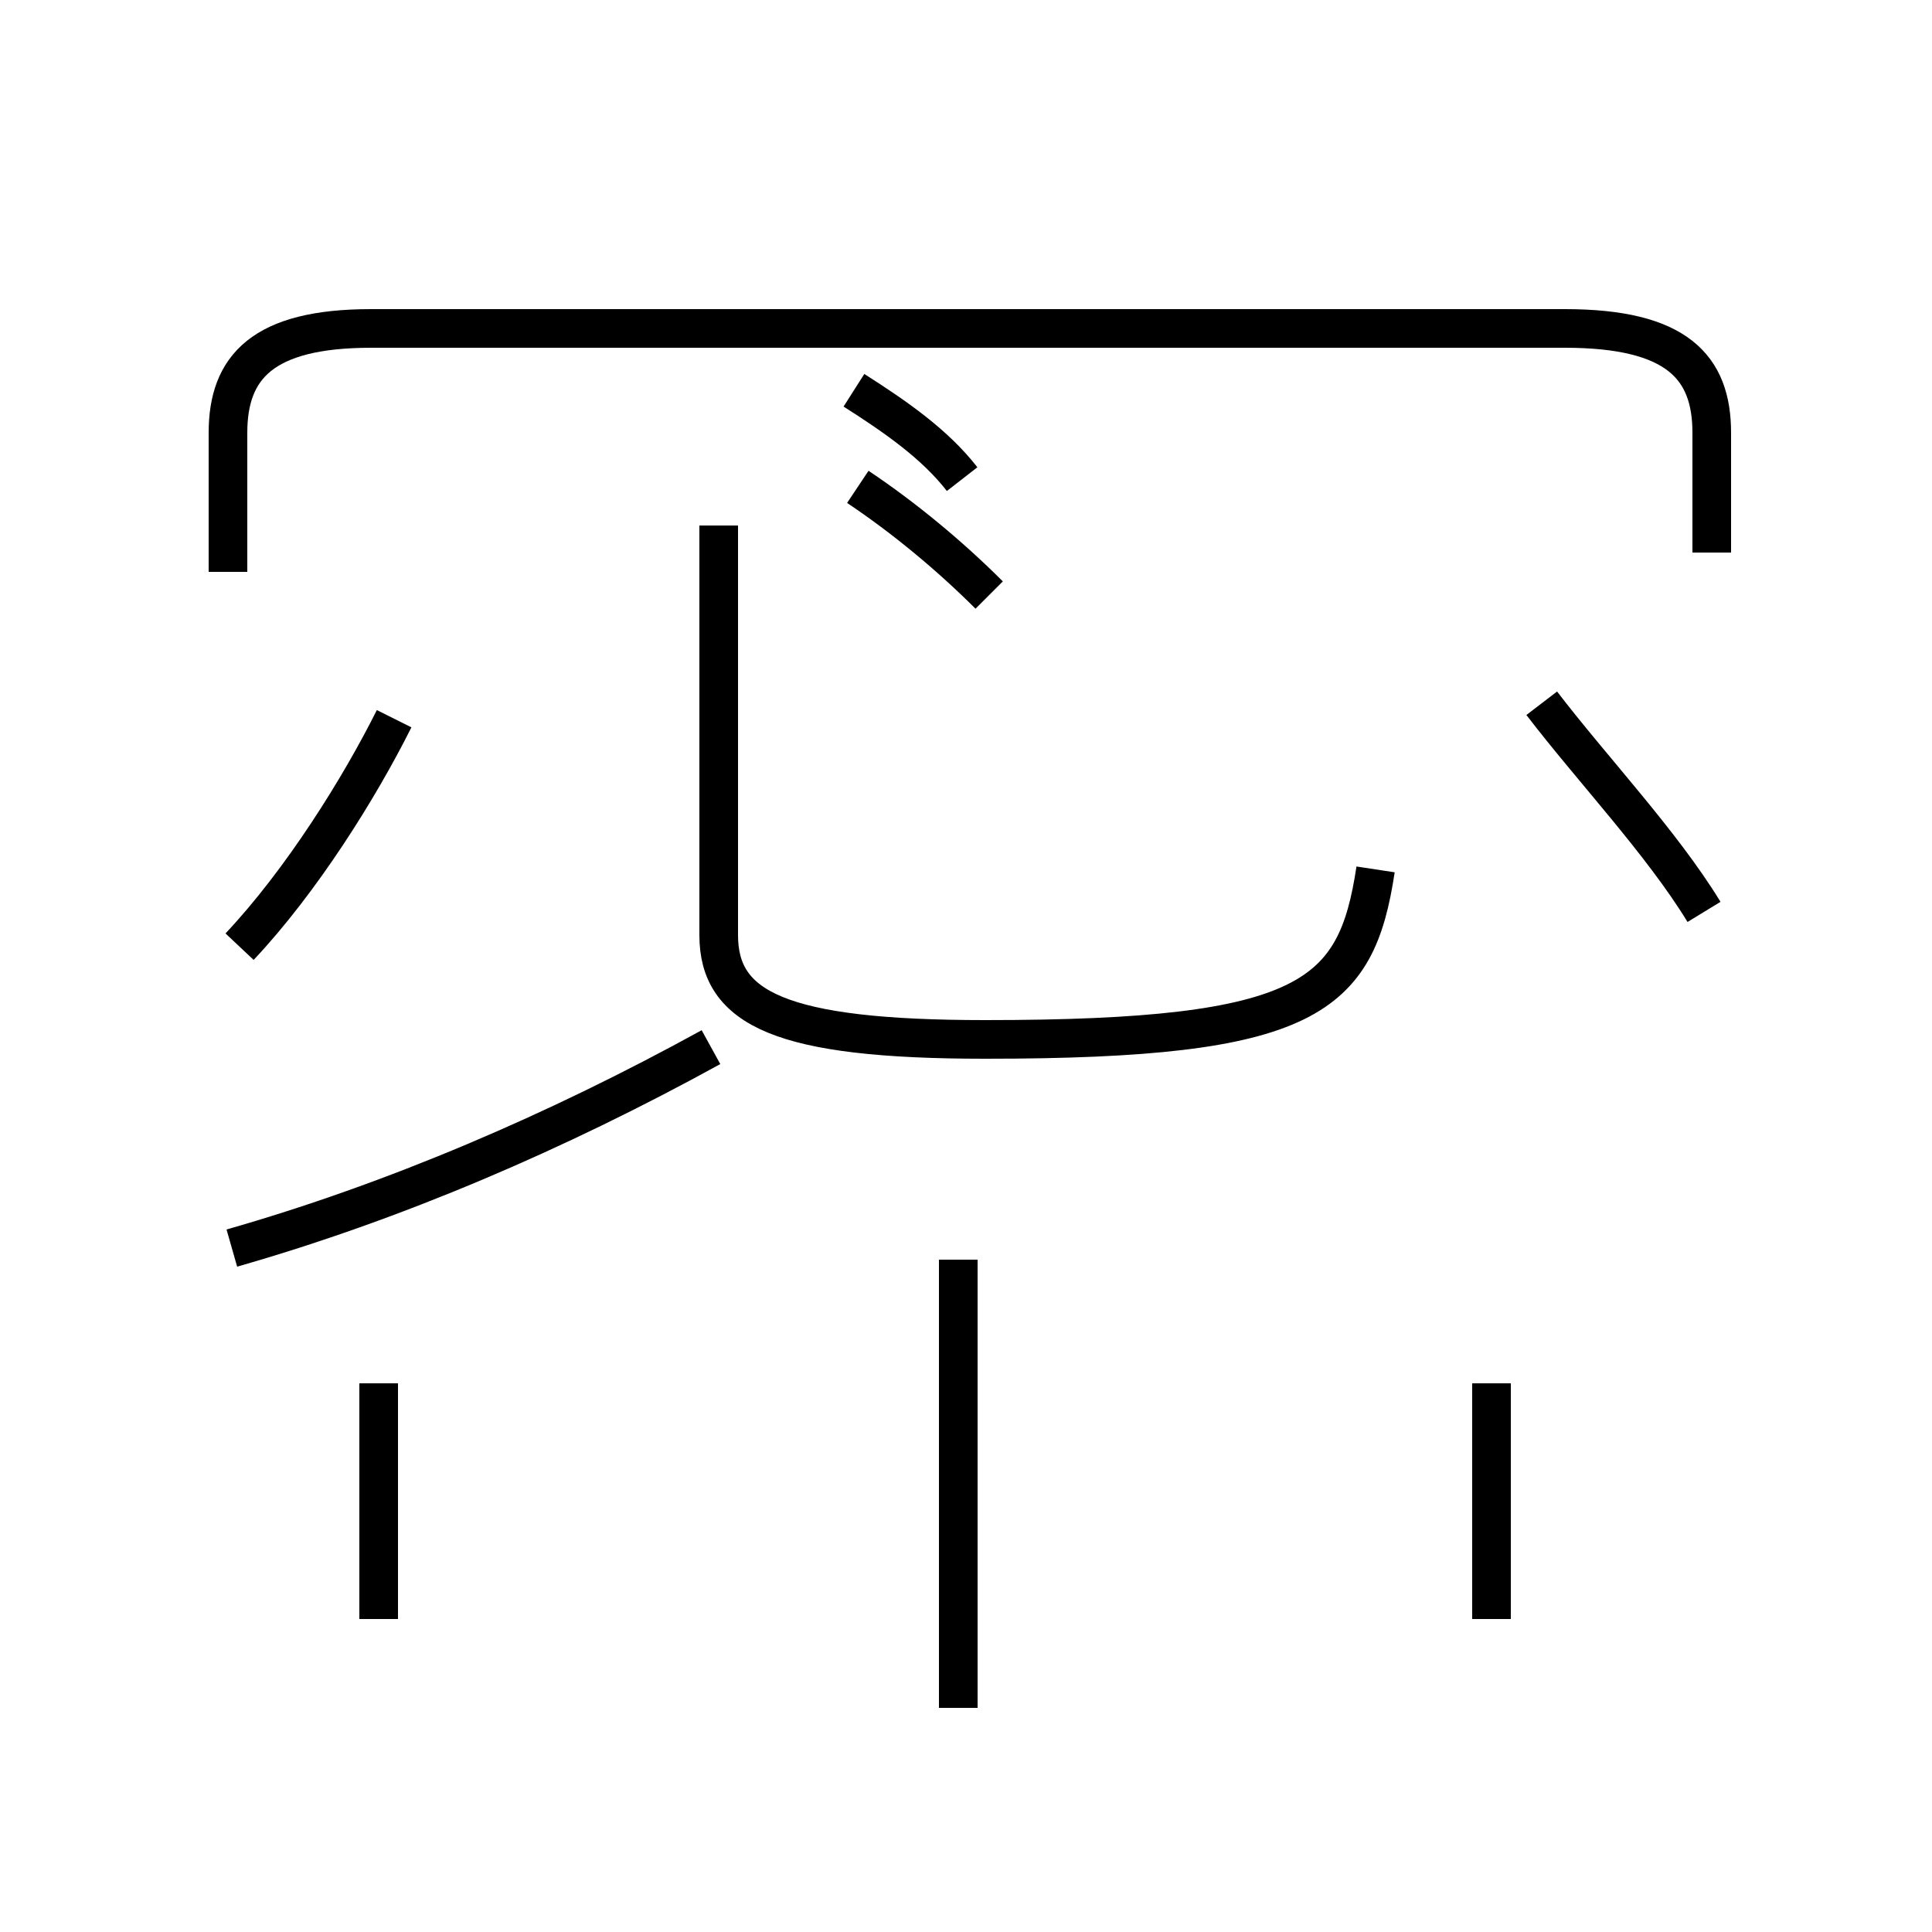 <?xml version='1.0' encoding='utf8'?>
<svg viewBox="0.0 -44.0 50.0 50.0" version="1.1" xmlns="http://www.w3.org/2000/svg">
<rect x="0.0" y="-44.0" width="50.0" height="50.0" fill="#808080" stroke="none"/>
<rect x="-1000" y="-1000" width="2000" height="2000" stroke="white" fill="white"/>
<g style="fill:none; stroke:#000000;  stroke-width:1">
<path d="M 6.2 19.5 C 7.8 21.2 9.3 23.6 10.2 25.4 M 24.9 31.6 C 24.2 32.5 23.2 33.2 22.1 33.9 M 6.0 11.7 C 10.2 12.9 14.4 14.7 18.4 16.9 M 35.6 21.5 C 35.1 18.2 33.9 17.1 25.5 17.1 C 20.2 17.1 18.6 17.9 18.6 19.8 L 18.6 30.4 M 44.3 29.7 L 44.3 32.8 C 44.3 34.5 43.4 35.5 40.5 35.5 L 9.6 35.5 C 6.8 35.5 5.9 34.5 5.9 32.8 L 5.9 29.2 M 25.6 28.6 C 24.6 29.6 23.4 30.6 22.2 31.4 M 44.1 20.4 C 43.0 22.2 41.2 24.1 39.9 25.8 M 24.8 -0.2 L 24.8 11.4 M 9.8 2.1 L 9.8 8.2 M 38.6 2.1 L 38.6 8.2" transform="scale(1, -1)" />
</g>
</svg>